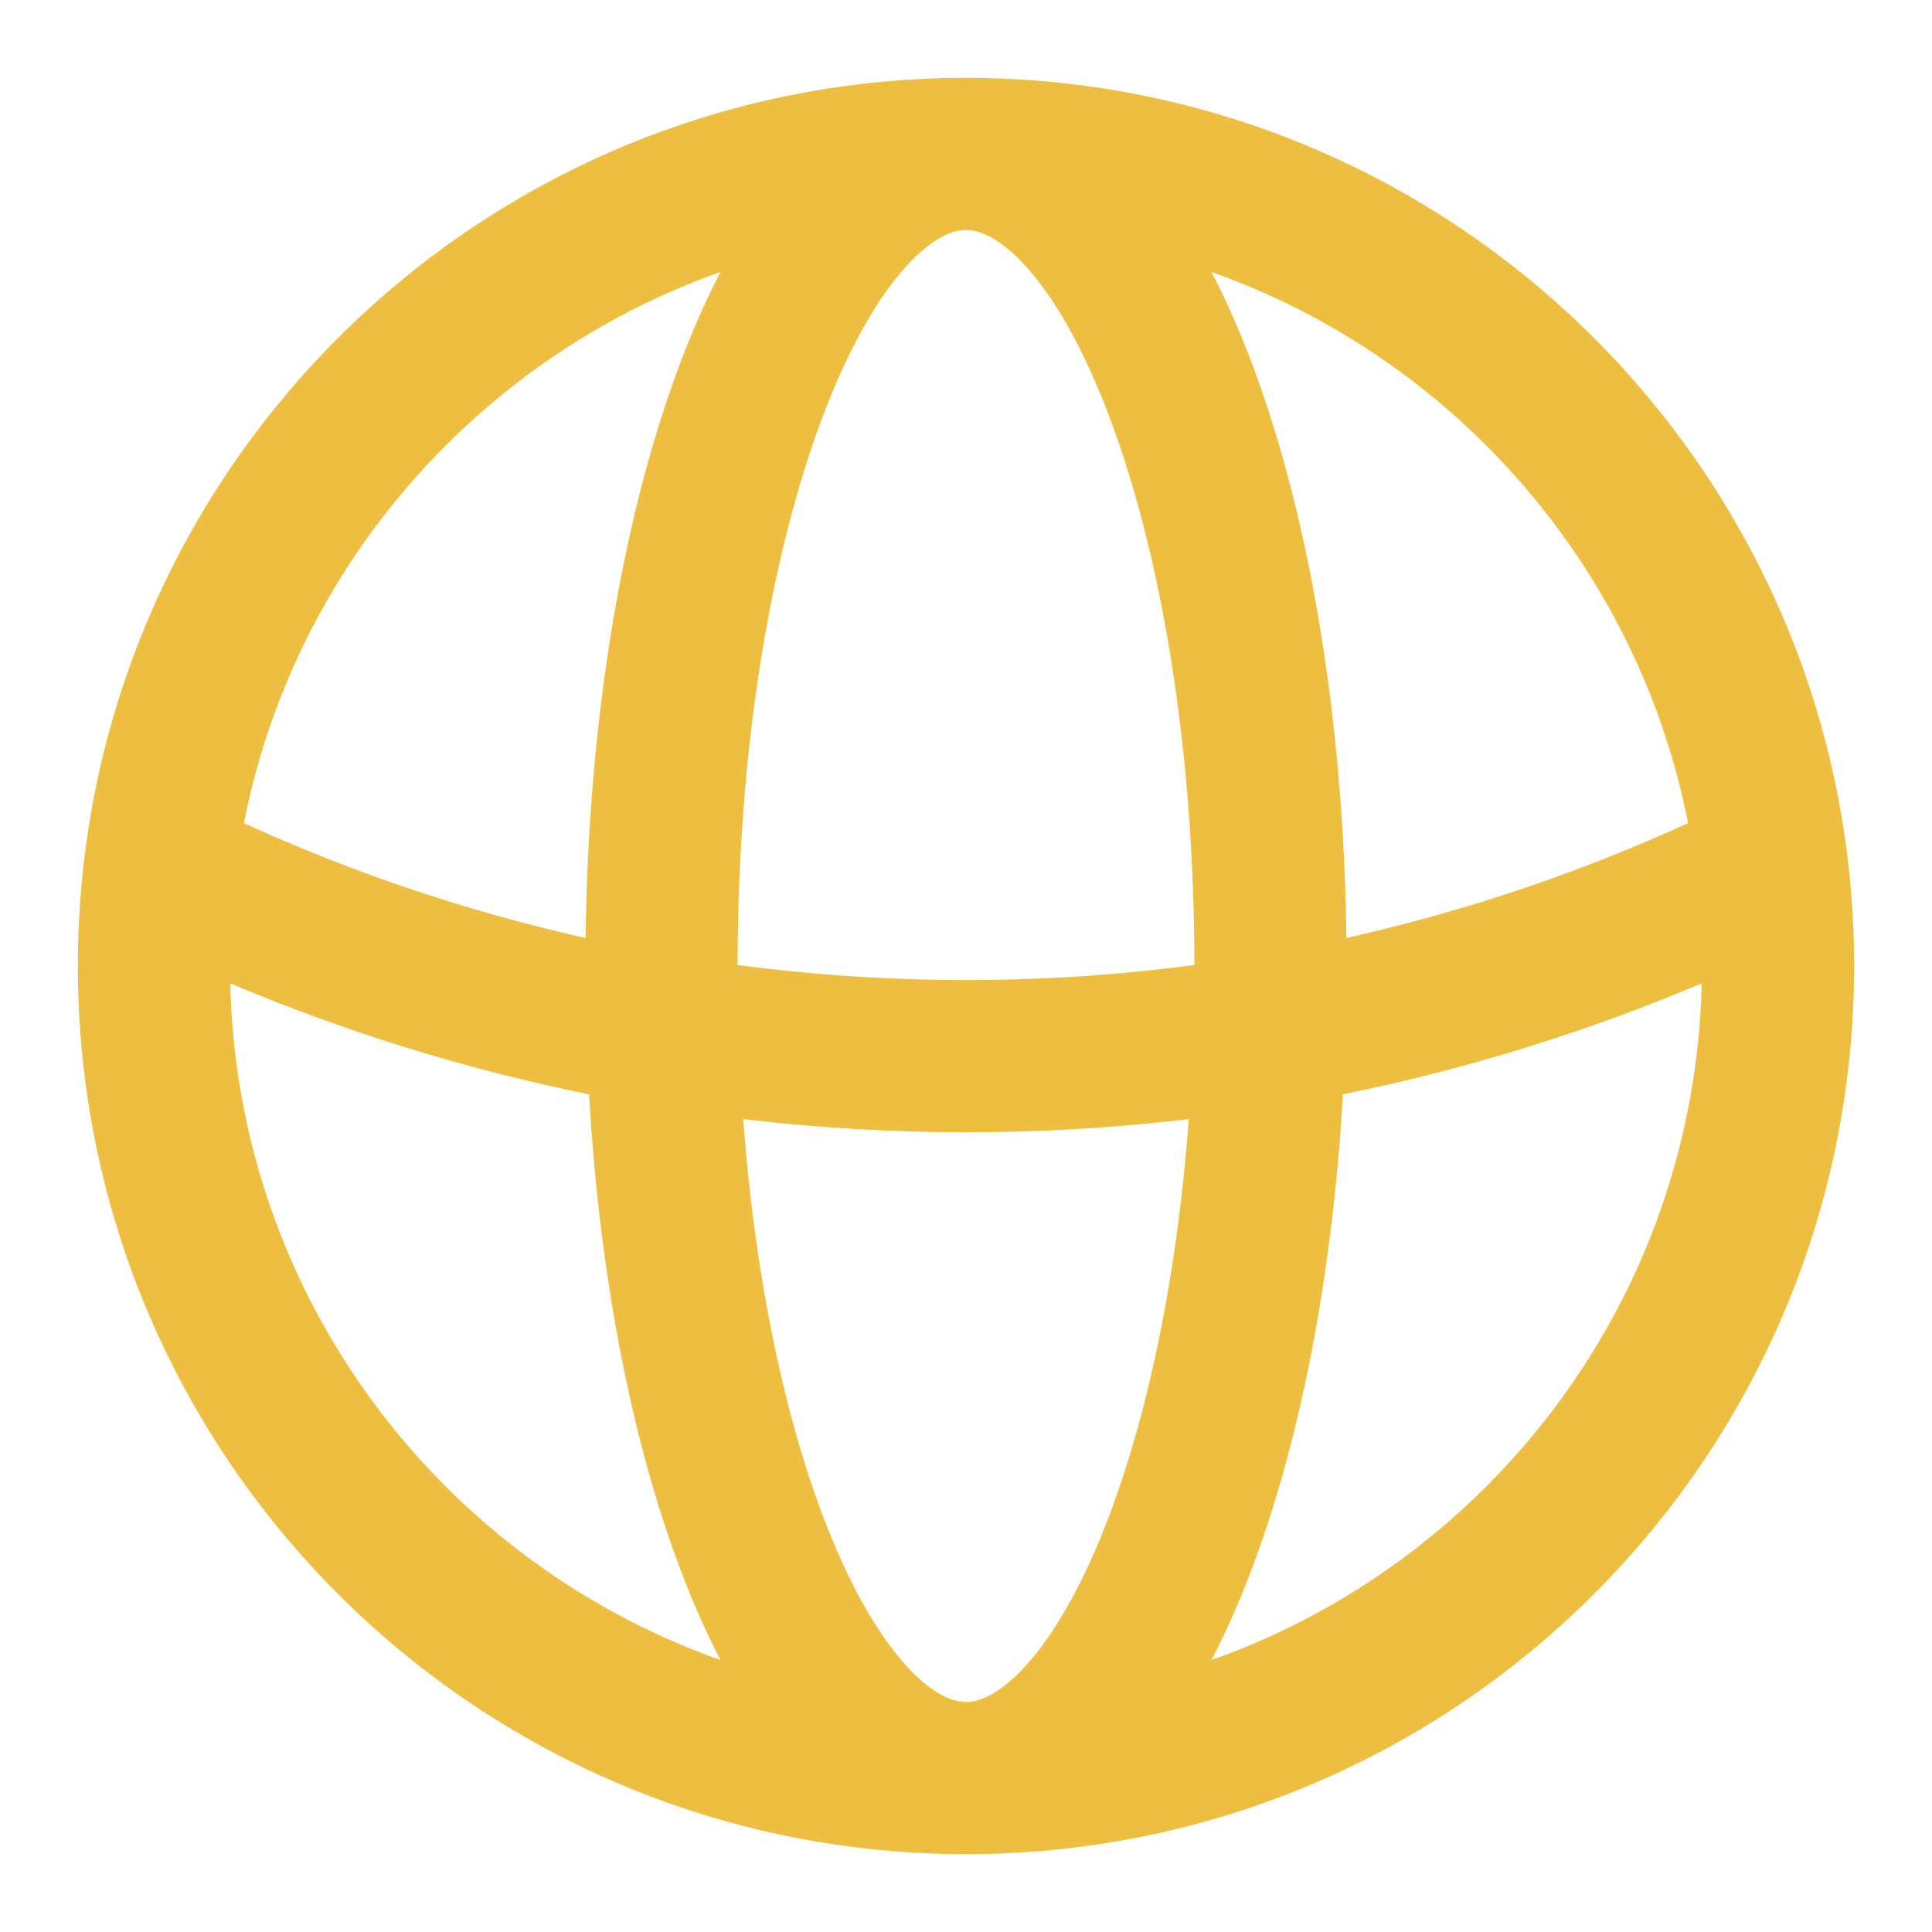 <svg width="23" height="23" viewBox="0 0 23 23" fill="none" xmlns="http://www.w3.org/2000/svg">
<path d="M11.5 21.167C16.839 21.167 21.167 16.839 21.167 11.5C21.167 6.161 16.839 1.833 11.5 1.833M11.5 21.167C6.161 21.167 1.833 16.839 1.833 11.5C1.833 6.161 6.161 1.833 11.5 1.833M11.5 21.167C13.502 21.167 15.125 16.839 15.125 11.5C15.125 6.161 13.502 1.833 11.5 1.833M11.5 21.167C9.498 21.167 7.875 16.839 7.875 11.5C7.875 6.161 9.498 1.833 11.5 1.833M1.833 10.292C7.919 13.334 15.081 13.334 21.167 10.292" stroke="#EEBE41" stroke-width="1.812"/>
</svg>
